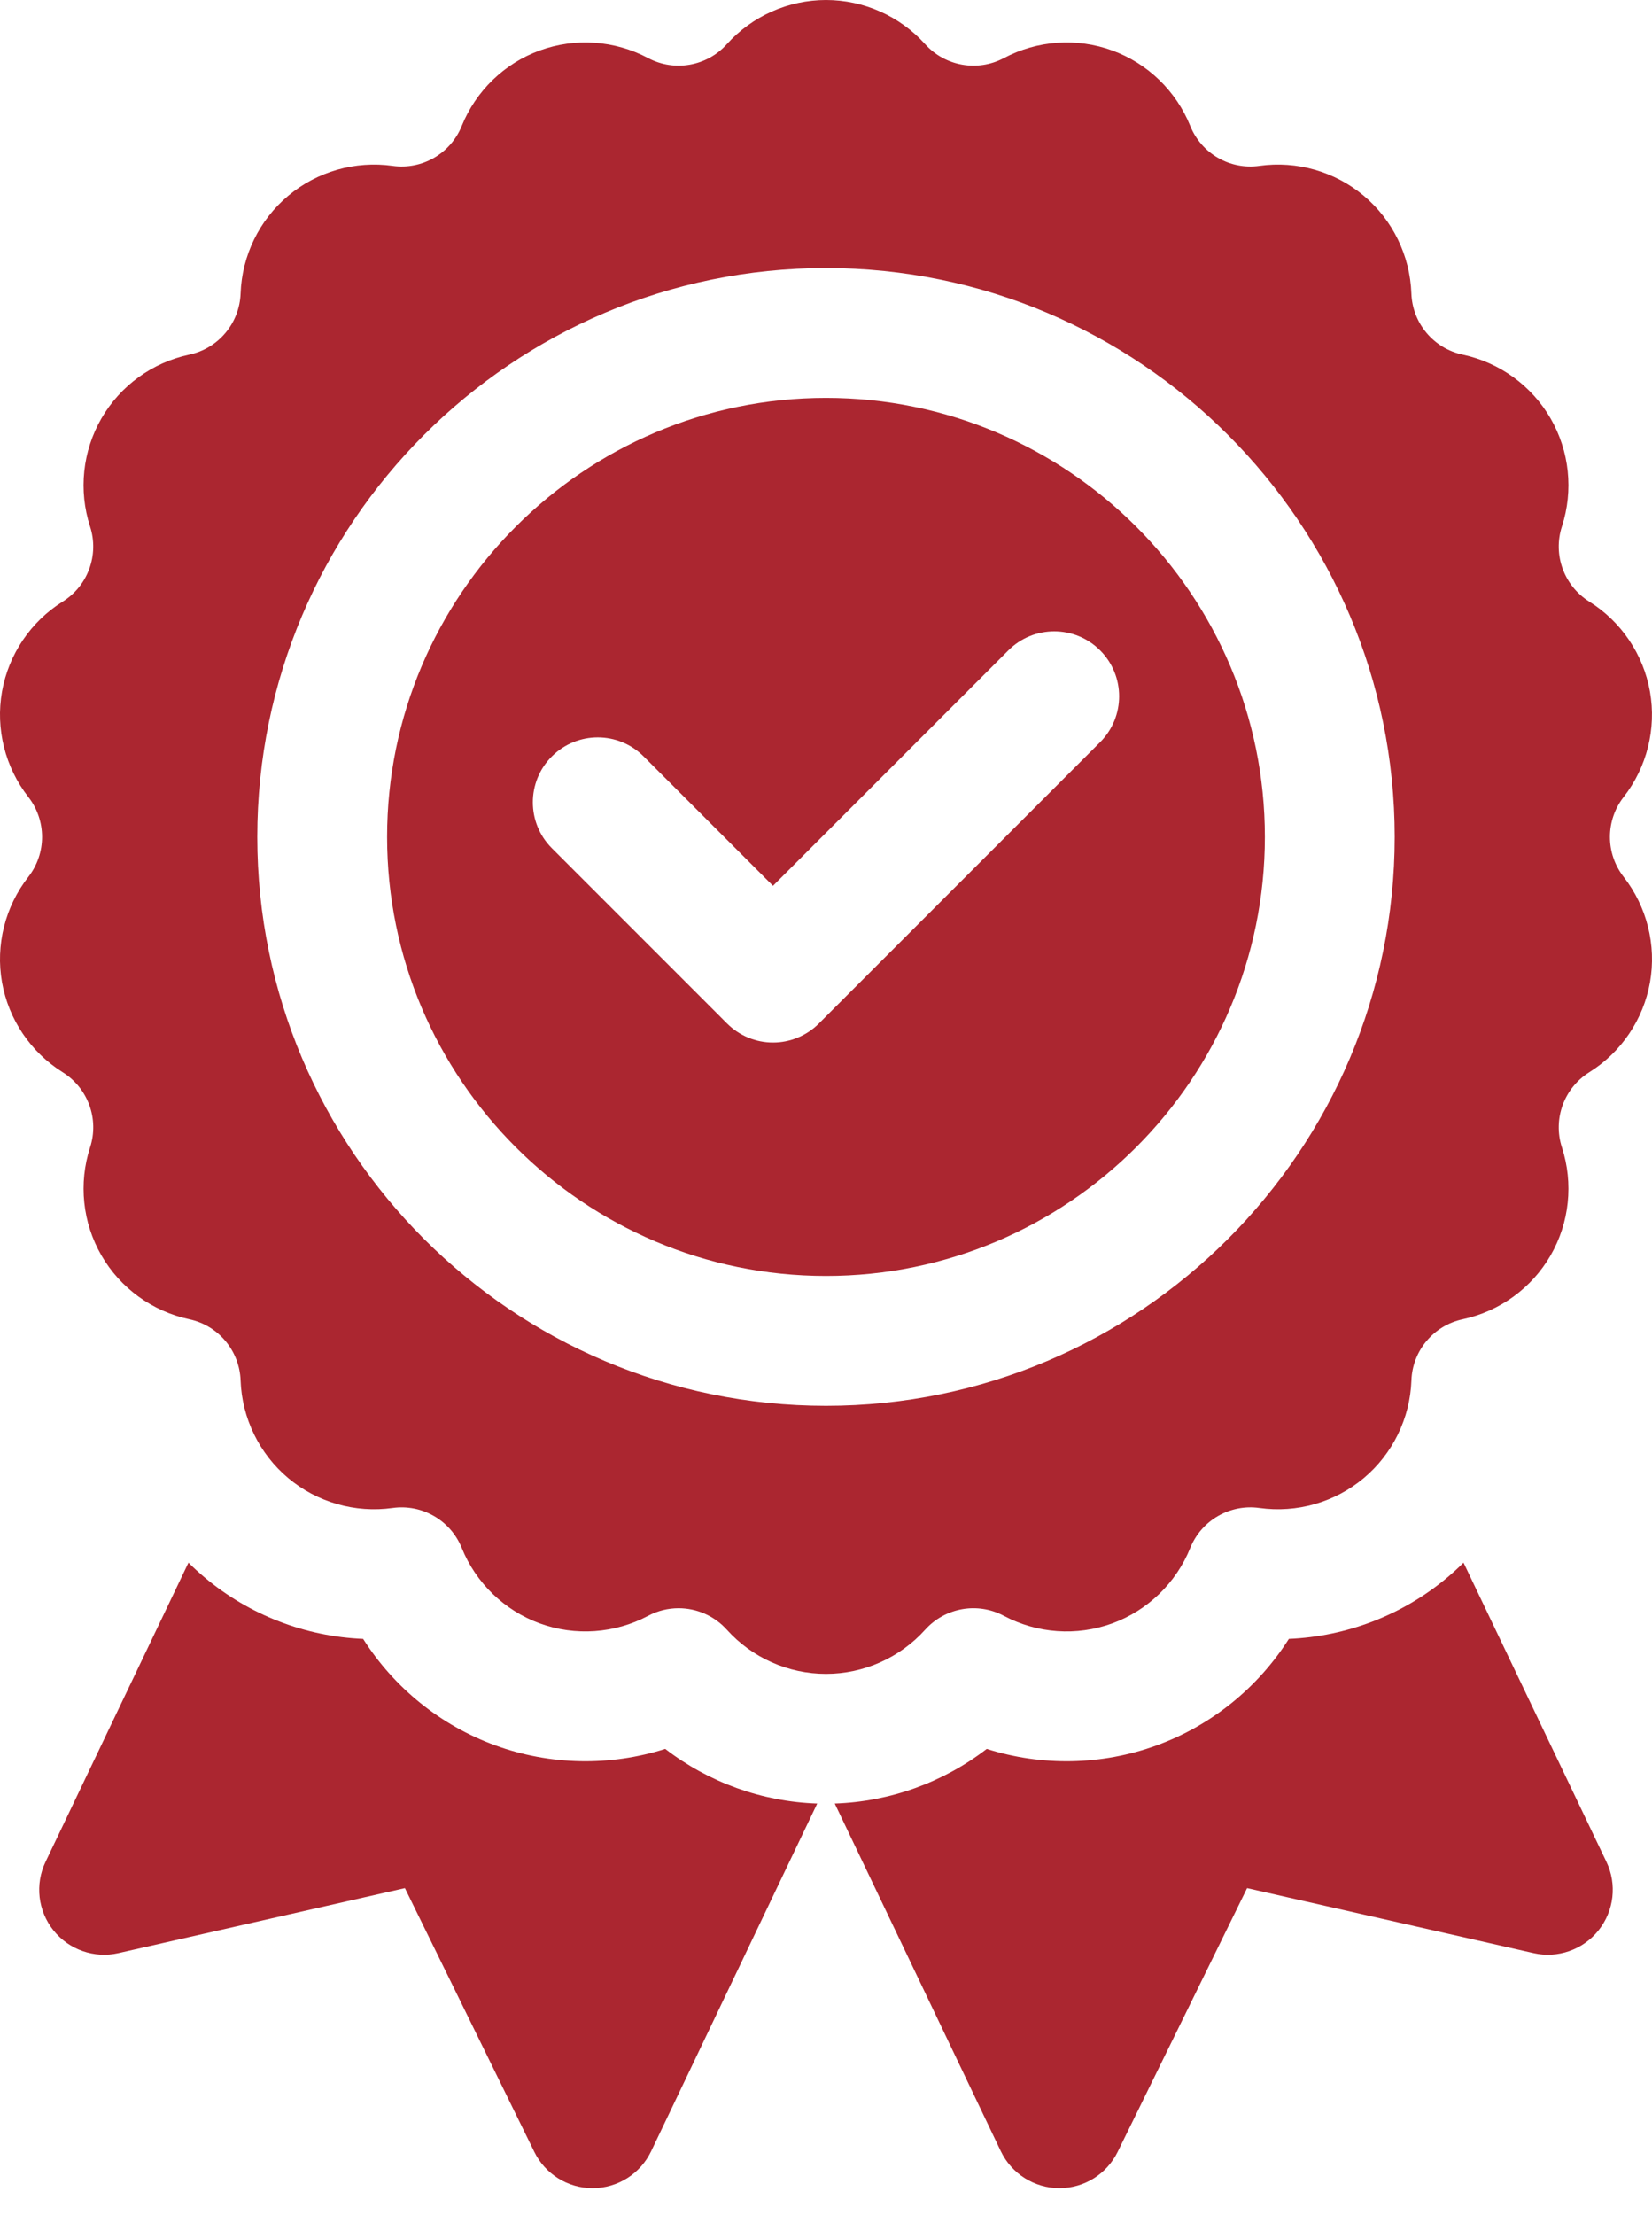 <svg width="47" height="63" viewBox="0 0 47 63" fill="none" xmlns="http://www.w3.org/2000/svg">
<path d="M18.926 49.742C17.361 50.239 15.659 50.212 14.095 49.643C12.531 49.074 11.211 48 10.331 46.613C8.69 46.545 7.099 45.938 5.825 44.868C5.664 44.733 5.509 44.592 5.362 44.445L1.296 52.953C0.991 53.591 1.078 54.348 1.519 54.901C1.961 55.455 2.68 55.707 3.371 55.55L11.52 53.702L15.201 61.203C15.511 61.836 16.155 62.236 16.858 62.236H16.868C17.576 62.233 18.22 61.824 18.525 61.186L23.25 51.296C21.676 51.243 20.162 50.694 18.926 49.742Z" fill="#AB2630"/>
<path d="M41.175 44.868C39.9 45.938 38.309 46.544 36.669 46.613C35.789 48 34.468 49.074 32.904 49.643C31.341 50.212 29.639 50.239 28.073 49.742C26.837 50.694 25.324 51.243 23.749 51.296L28.474 61.186C28.78 61.824 29.423 62.232 30.131 62.236H30.141C30.845 62.236 31.488 61.836 31.798 61.203L35.48 53.702L43.629 55.55C44.319 55.707 45.038 55.455 45.48 54.901C45.922 54.348 46.008 53.591 45.703 52.953L41.638 44.445C41.49 44.592 41.336 44.733 41.175 44.868Z" fill="#AB2630"/>
<path d="M46.194 22.668C46.856 21.82 47.128 20.727 46.942 19.671C46.756 18.614 46.126 17.68 45.214 17.11C44.496 16.661 44.175 15.78 44.437 14.974C44.769 13.951 44.652 12.832 44.115 11.902C43.578 10.972 42.667 10.311 41.615 10.087C40.787 9.911 40.184 9.193 40.154 8.346C40.116 7.271 39.623 6.259 38.801 5.569C37.979 4.879 36.896 4.569 35.831 4.718C34.992 4.837 34.18 4.367 33.863 3.582C33.46 2.585 32.65 1.802 31.641 1.435C30.633 1.068 29.509 1.147 28.56 1.652C27.812 2.049 26.889 1.886 26.321 1.257C25.602 0.458 24.573 0 23.5 0C22.426 0 21.398 0.458 20.678 1.257C20.111 1.886 19.188 2.049 18.44 1.652C17.49 1.147 16.367 1.068 15.358 1.435C14.349 1.802 13.54 2.585 13.137 3.582C12.819 4.367 12.008 4.837 11.169 4.718C10.104 4.569 9.021 4.879 8.199 5.569C7.376 6.259 6.883 7.271 6.845 8.346C6.815 9.193 6.213 9.911 5.384 10.087C4.333 10.311 3.421 10.972 2.885 11.902C2.348 12.832 2.231 13.951 2.562 14.974C2.824 15.78 2.504 16.661 1.785 17.11C0.873 17.68 0.244 18.614 0.057 19.671C-0.129 20.728 0.144 21.82 0.806 22.668C1.327 23.336 1.327 24.273 0.806 24.941C0.144 25.788 -0.129 26.881 0.057 27.938C0.244 28.995 0.873 29.928 1.785 30.498C2.504 30.948 2.825 31.828 2.563 32.634C2.231 33.657 2.348 34.777 2.885 35.706C3.422 36.636 4.333 37.297 5.384 37.522C6.213 37.698 6.815 38.416 6.845 39.263C6.883 40.337 7.377 41.349 8.199 42.039C9.021 42.729 10.104 43.039 11.169 42.89C12.008 42.773 12.819 43.241 13.137 44.027C13.54 45.023 14.35 45.806 15.358 46.173C16.367 46.54 17.49 46.461 18.44 45.957C18.713 45.811 19.011 45.741 19.306 45.741C19.816 45.741 20.318 45.952 20.678 46.351C21.398 47.151 22.427 47.608 23.5 47.608C24.573 47.608 25.602 47.15 26.322 46.351C26.889 45.722 27.812 45.559 28.56 45.957C29.51 46.462 30.633 46.54 31.642 46.173C32.65 45.806 33.46 45.023 33.863 44.027C34.18 43.241 34.992 42.772 35.831 42.89C36.896 43.039 37.979 42.729 38.801 42.039C39.623 41.349 40.117 40.337 40.155 39.263C40.184 38.416 40.787 37.698 41.615 37.522C42.667 37.297 43.578 36.636 44.115 35.706C44.652 34.777 44.769 33.657 44.437 32.634C44.175 31.828 44.496 30.948 45.214 30.498C46.127 29.928 46.756 28.995 46.943 27.938C47.129 26.881 46.856 25.789 46.194 24.941C45.673 24.273 45.673 23.336 46.194 22.668ZM23.5 39.984C14.578 39.984 7.32 32.726 7.32 23.804C7.32 14.882 14.578 7.624 23.5 7.624C32.421 7.624 39.679 14.882 39.679 23.804C39.679 32.726 32.421 39.984 23.5 39.984Z" fill="#AB2630"/>
<path d="M23.5 11.317C16.614 11.317 11.013 16.919 11.013 23.804C11.013 30.689 16.614 36.291 23.5 36.291C30.385 36.291 35.986 30.689 35.986 23.804C35.986 16.919 30.385 11.317 23.5 11.317ZM15.7 21.514C16.422 20.793 17.591 20.793 18.312 21.514L21.992 25.194L28.688 18.498C29.409 17.776 30.578 17.776 31.299 18.498C32.02 19.218 32.02 20.388 31.299 21.109L23.297 29.111C22.951 29.457 22.481 29.652 21.992 29.652C21.502 29.652 21.033 29.457 20.686 29.111L15.701 24.125C14.979 23.404 14.979 22.235 15.7 21.514Z" fill="#AB2630"/>
</svg>
